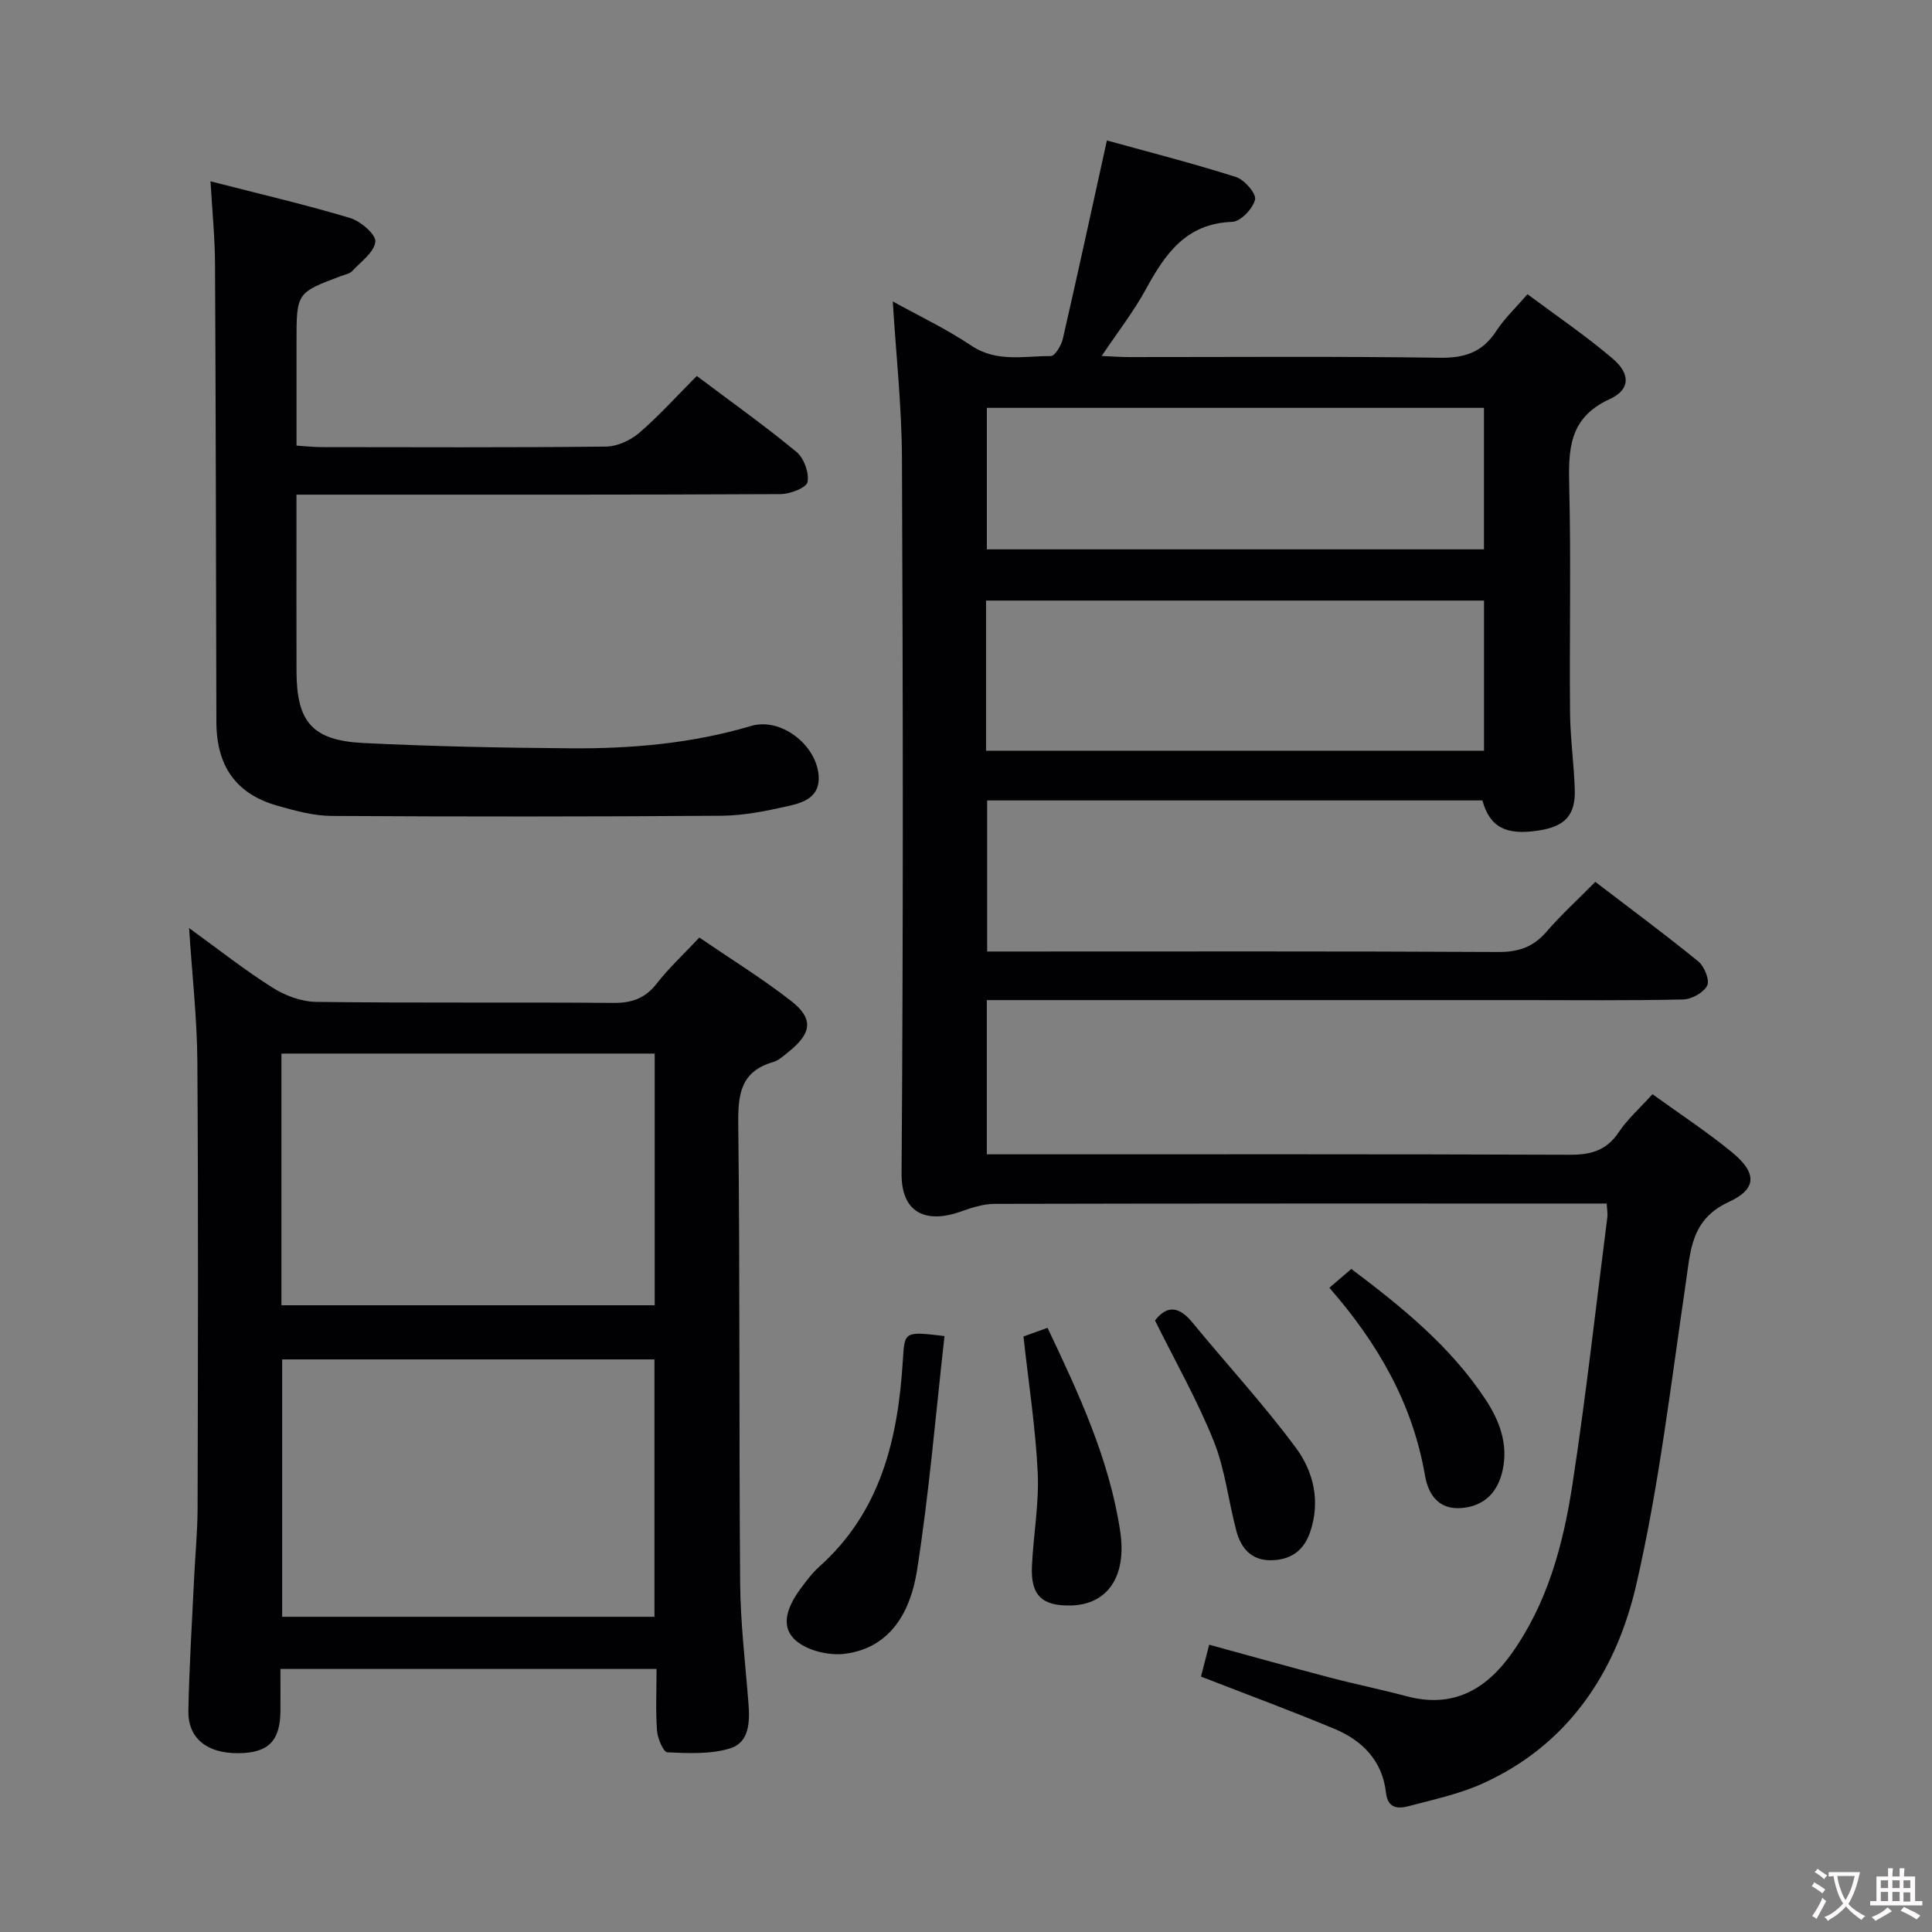 <svg enable-background="new 0 0 400 400" viewBox="0 0 400 400" xmlns="http://www.w3.org/2000/svg"><rect x="0" y="0" width="400" height="400" fill="#808080" stroke="none"/><g fill="#010103"><path d="m342.13 226.54c5.79 4.19 11.37 7.84 16.49 12.05s5.2 7.55-.65 10.24c-7.94 3.65-7.96 10.16-8.98 17.06-3.08 20.84-5.51 41.87-10.25 62.34-4.17 18-14.09 33.12-31.94 41.1-4.79 2.14-10.07 3.26-15.18 4.62-2.2.59-4.3.45-4.66-2.75-.74-6.65-4.88-10.85-10.72-13.28-9.01-3.75-18.17-7.14-27.59-10.8.49-1.89 1.02-3.94 1.7-6.6 8.48 2.32 16.72 4.63 25 6.8 5.28 1.39 10.65 2.47 15.93 3.88 9.39 2.5 16.24-1.27 21.55-8.66 7.57-10.54 10.83-22.79 12.74-35.28 2.81-18.38 4.86-36.87 7.22-55.32.08-.64-.06-1.32-.13-2.76-1.62 0-3.21 0-4.79 0-40.66 0-81.33-.03-121.99.07-2.37.01-4.82.83-7.1 1.64-6.29 2.22-12.19.94-12.12-7.97.36-49.33.29-98.66.08-147.99-.04-10.77-1.23-21.53-1.9-32.52 5.23 2.9 11.01 5.63 16.26 9.15 5.29 3.53 10.93 2.13 16.46 2.16.85.01 2.17-2.21 2.49-3.58 3.08-13.41 5.99-26.85 9.12-41.06 8.44 2.33 17.65 4.69 26.71 7.56 1.76.56 4.26 3.45 3.97 4.67-.45 1.88-2.99 4.56-4.72 4.62-9.61.33-13.92 6.68-17.93 14.02-2.51 4.6-5.78 8.78-9.11 13.75 2.32.1 3.9.23 5.49.23 21.5.01 43-.18 64.49.14 5.2.08 8.86-1.15 11.71-5.53 1.69-2.6 4.02-4.79 6.47-7.63 6.08 4.54 12.12 8.63 17.63 13.33 3.71 3.16 3.7 6.42-.61 8.39-8.6 3.93-8.55 10.64-8.37 18.37.37 15.49.02 31 .16 46.49.05 5.31.8 10.6.98 15.91.18 5.39-2.01 7.72-7.55 8.56-6.72 1.02-10.02-.68-11.58-6.24-34 0-68.08 0-102.53 0v31.28h5.36c33.5 0 66.99-.08 100.49.1 4.21.02 7.24-1.05 9.97-4.21 3.03-3.51 6.48-6.65 10.09-10.31 7.21 5.51 14.4 10.83 21.32 16.47 1.26 1.02 2.41 3.89 1.84 5.01-.74 1.46-3.22 2.83-4.99 2.87-11.16.25-22.33.13-33.49.13-35 0-69.99 0-104.99 0-1.8 0-3.59 0-5.67 0v31.93h5.71c38.33 0 76.66-.06 114.99.09 4.36.02 7.59-.87 10.12-4.65 1.81-2.72 4.35-4.96 7-7.89zm-137.98-71.11h103.1c0-10.64 0-20.88 0-31.09-34.55 0-68.75 0-103.1 0zm103.09-70.99c-34.56 0-68.76 0-102.92 0v29.3h102.92c0-9.88 0-19.6 0-29.3z"/><path d="m144.79 194.11c6.46 4.41 12.97 8.43 18.97 13.1 4.71 3.67 4.33 6.68-.4 10.48-1.03.83-2.09 1.85-3.31 2.2-6.77 1.97-7.27 6.75-7.2 12.93.36 31.66.14 63.32.39 94.98.07 8.29 1.08 16.58 1.72 24.86.3 3.84.21 8.11-3.85 9.34-4.05 1.23-8.62.99-12.94.8-.81-.04-2.02-2.85-2.14-4.46-.31-4.12-.1-8.29-.1-12.8-25.92 0-51.49 0-77.87 0 0 2.86.02 5.78 0 8.69-.04 6.25-2.53 8.72-8.76 8.75-6.49.03-10.42-3.1-10.3-8.85.18-9.14.76-18.28 1.19-27.41.23-4.82.7-9.63.72-14.45.07-30.83.16-61.66-.05-92.49-.06-8.93-1.08-17.85-1.71-27.63 6.04 4.37 11.46 8.66 17.28 12.33 2.62 1.66 6.01 2.92 9.07 2.95 20.49.26 41 .04 61.49.21 3.83.03 6.58-.93 8.97-4 2.53-3.24 5.6-6.08 8.83-9.53zm-9.29 140.63c0-18.1 0-35.79 0-53.29-26.01 0-51.57 0-77.08 0v53.29zm-77.23-116.61v52.11h77.28c0-17.57 0-34.78 0-52.11-25.83 0-51.28 0-77.28 0z"/><path d="m43.58 37.54c10.04 2.58 19.54 4.79 28.86 7.58 2.19.65 5.41 3.4 5.27 4.91-.2 2.17-2.99 4.16-4.81 6.11-.51.55-1.47.7-2.25.99-9.25 3.48-9.26 3.47-9.26 13.67v21.46c1.94.12 3.53.31 5.12.31 19.66.02 39.31.11 58.96-.11 2.34-.03 5.08-1.29 6.89-2.85 4.14-3.57 7.82-7.67 11.9-11.77 6.99 5.26 14.01 10.25 20.64 15.72 1.55 1.28 2.65 4.32 2.29 6.24-.22 1.18-3.61 2.49-5.58 2.5-31.15.16-62.3.11-93.44.11-1.98 0-3.95 0-6.79 0v6.63c0 9.99-.02 19.99.01 29.98.03 10.43 3.26 14.28 13.8 14.81 14.28.71 28.59.99 42.9 1.1 12.65.1 25.19-1 37.43-4.63 6.06-1.8 13.39 3.77 13.96 10.16.4 4.51-3.03 5.69-6.23 6.41-4.52 1.02-9.18 1.98-13.78 2.02-26.93.2-53.87.2-80.8.04-3.75-.02-7.56-1.07-11.22-2.11-8.56-2.42-12.63-8.17-12.65-17.36-.08-31.48-.11-62.96-.28-94.44 0-5.58-.57-11.17-.94-17.48z"/><path d="m195.55 276.62c-1.85 16.39-3.18 32.56-5.7 48.55-1.29 8.18-5.23 15.93-14.84 17.22-3.32.45-7.85-.62-10.27-2.76-3.48-3.08-1.46-7.35 1.03-10.74 1.18-1.6 2.4-3.23 3.87-4.54 12.74-11.4 16.28-26.5 17.28-42.62.37-6.11.27-6.11 8.63-5.11z"/><path d="m211.9 276.7c1.52-.55 3.05-1.1 4.98-1.79 6.46 13.61 12.78 27.15 15.04 42.09 1.44 9.51-2.71 15.25-10.26 15.4-5.93.12-8.28-2.11-8.01-8.1.29-6.47 1.5-12.96 1.2-19.39-.44-9.23-1.88-18.42-2.95-28.21z"/><path d="m239.13 273.39c2.49-3.21 4.98-2.95 7.73.4 7.13 8.68 14.78 16.97 21.45 25.98 3.65 4.93 5.12 11.08 2.93 17.46-1.38 4.02-4.25 5.82-8.3 5.8-3.94-.02-6.04-2.61-6.95-6.02-1.66-6.21-2.34-12.77-4.71-18.67-3.37-8.4-7.88-16.33-12.15-24.95z"/><path d="m275.23 266.62c1.88-1.61 3.11-2.67 4.55-3.9 10.51 7.92 20.53 16.03 27.78 27.02 2.92 4.42 4.7 9.23 3.56 14.58-.94 4.43-3.59 7.43-8.38 7.89-4.91.47-7.04-2.82-7.72-6.77-2.56-14.85-9.74-27.33-19.79-38.82z"/></g><path d="m377.9 391.2c-.2.3-.4.5-.6.8-.7-.6-1.4-1-2.2-1.5.2-.3.4-.5.5-.8.6.4 1.4.8 2.3 1.5zm-1.8 6.1c-.2-.2-.5-.4-.9-.6.4-.6.8-1.2 1.2-1.9s.7-1.3.9-1.9c.3.3.5.5.8.7-.7 1.3-1.4 2.6-2 3.7zm2.2-9c-.3.3-.5.5-.6.8-.6-.6-1.3-1.1-2-1.5.3-.3.5-.5.6-.7.6.5 1.3.9 2 1.4zm.3.2v-.9h2 4.5c-.3 1.3-.6 2.5-1 3.6s-.9 2.1-1.4 3c.4.5 1 1 1.6 1.4s1.2.8 1.9 1.1c-.3.2-.5.4-.8.8-.4-.3-1-.7-1.6-1.2s-1.2-1.1-1.6-1.6c-.5.6-1.1 1.1-1.7 1.6s-1.4.9-2.1 1.4c-.1-.3-.3-.5-.7-.8.6-.2 1.2-.5 1.9-1s1.4-1.1 2-1.8c-.5-.8-.9-1.6-1.2-2.5s-.6-2-.8-3.2c-.4.1-.7.1-1 .1zm2.5 2.7c.3 1 .7 1.7 1 2.2.3-.5.6-1.1 1-2s.6-1.9.9-3h-3.2-.4c.1.9.3 1.8.7 2.8z" fill="#fcfafa"/><path d="m396.5 388.5v1.5 3.6h1.5v.9c-.4 0-1 0-1.7 0h-7.9c-.5 0-.9 0-1.2 0v-.9h1.3v-3.5c0-.7 0-1.2 0-1.6h2.4c0-.8 0-1.4 0-1.7h1c0 .3-.1.8-.1 1.7h1.5c0-.8 0-1.4 0-1.7h1c0 .3-.1.9-.1 1.7zm-8.2 9.2c-.2-.3-.5-.5-.8-.8.8-.3 1.4-.6 1.9-.9s1-.7 1.4-1.1c.3.3.6.5.9.8-1.6 1-2.8 1.6-3.4 2zm2.6-6.8v-1.6h-1.5v1.6zm0 2.7v-1.9h-1.5v1.9zm2.4-2.7v-1.6h-1.5v1.6zm0 2.7v-1.9h-1.5v1.9zm.2 2 .7-.8c.4.2.9.5 1.6.8s1.3.7 1.8 1c-.3.3-.5.5-.8.8-.4-.3-1.5-1-3.3-1.8zm2-4.7v-1.6h-1.4v1.6zm0 2.8v-1.9h-1.4v1.9z" fill="#fcfafa"/></svg>